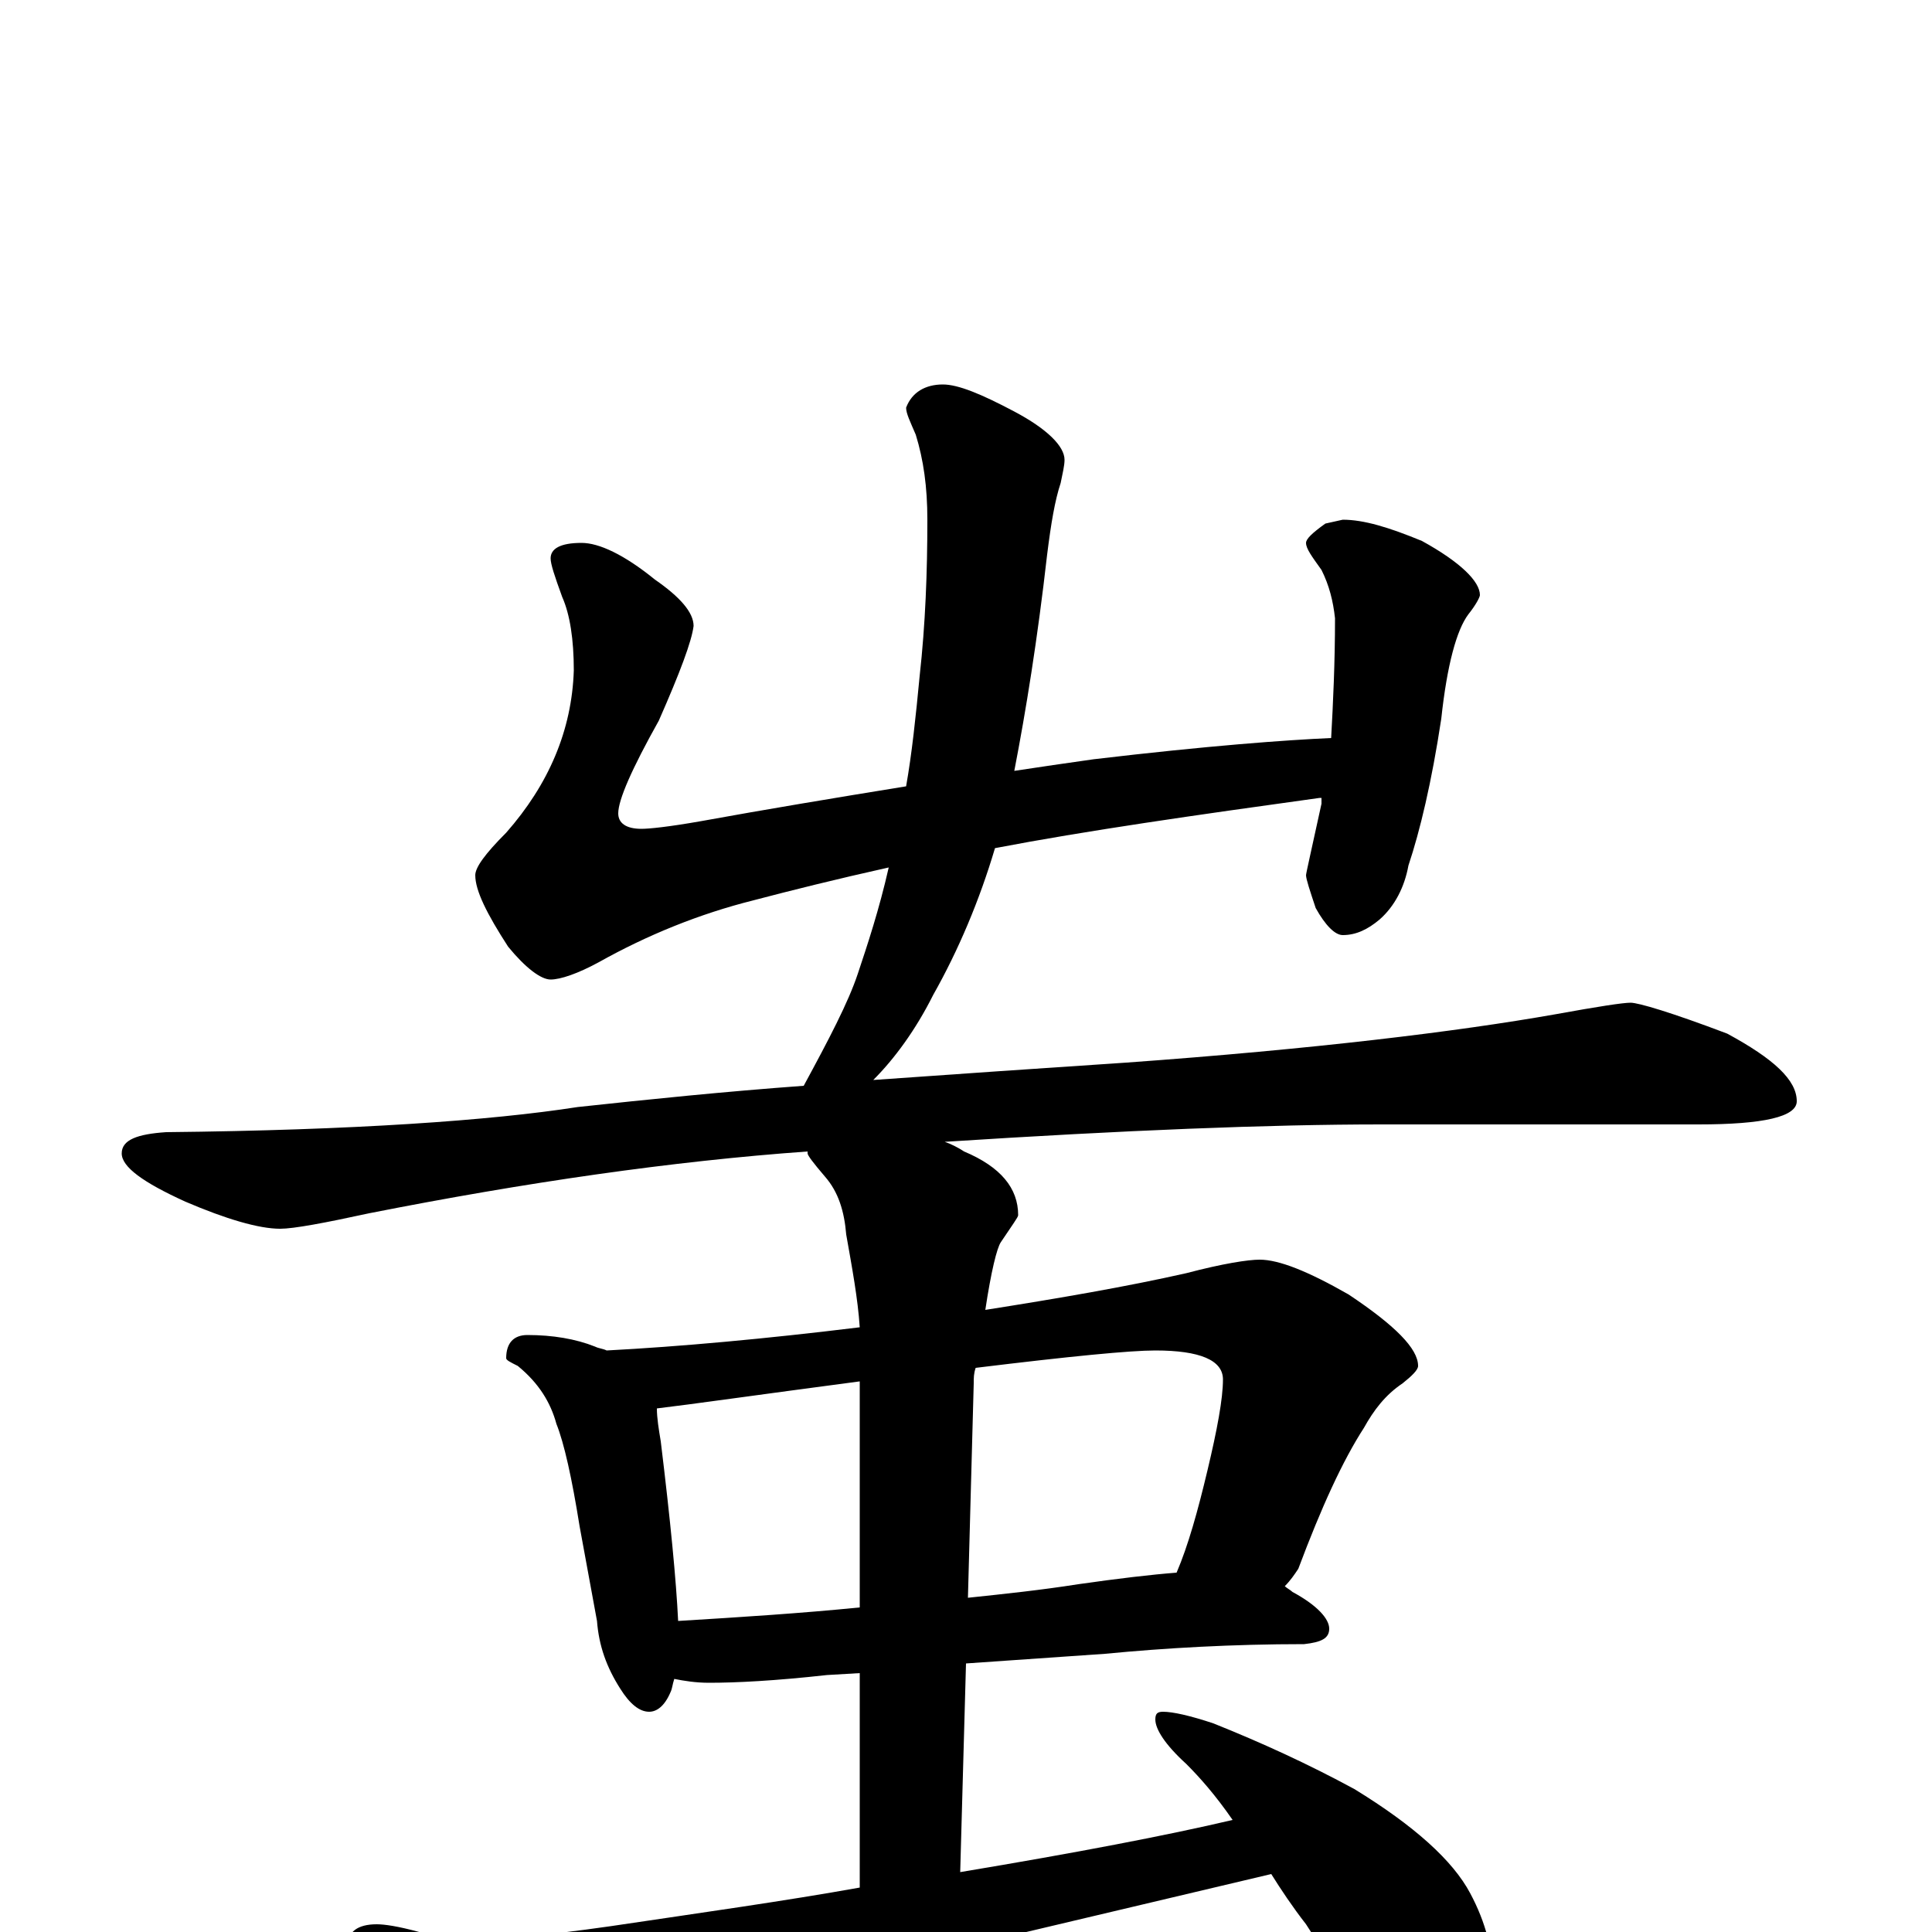 <?xml version="1.0" encoding="utf-8" ?>
<!DOCTYPE svg PUBLIC "-//W3C//DTD SVG 1.1//EN" "http://www.w3.org/Graphics/SVG/1.1/DTD/svg11.dtd">
<svg version="1.1" id="Layer_1" xmlns="http://www.w3.org/2000/svg" xmlns:xlink="http://www.w3.org/1999/xlink" x="0px" y="145px" width="1000px" height="1000px" viewBox="0 0 1000 1000" enable-background="new 0 0 1000 1000" xml:space="preserve">
<g id="Layer_1">
<path id="glyph" transform="matrix(1 0 0 -1 0 1000)" d="M301,719C310,719 323,713 339,700C352,691 359,683 359,676C358,668 352,652 341,627C327,602 320,586 320,579C320,574 324,571 332,571C336,571 346,572 363,575C396,581 432,587 469,593C472,610 474,629 476,650C479,677 480,704 480,731C480,748 478,762 474,775C471,782 469,786 469,789C472,797 479,801 488,801C496,801 508,796 525,787C542,778 551,769 551,762C551,759 550,755 549,750C546,741 544,729 542,713C537,669 531,632 525,601C538,603 552,605 566,607C625,614 666,617 689,618C690,636 691,657 691,680C690,689 688,697 684,705C679,712 676,716 676,719C676,721 679,724 686,729l9,2C706,731 719,727 736,720C756,709 766,699 766,692C766,691 764,687 760,682C754,674 749,656 746,628C741,595 735,570 729,552C727,541 722,531 714,524C708,519 702,516 695,516C691,516 686,521 681,530C678,539 676,545 676,547C676,548 679,561 684,584C684,585 684,586 684,587l-1,0C618,578 562,570 515,561C507,534 496,508 483,485C474,467 463,452 452,441C494,444 538,447 583,450C680,457 754,466 805,475C827,479 840,481 844,481C848,481 865,476 894,465C918,452 930,441 930,430C930,422 913,418 879,418l-164,0C657,418 582,415 489,409C492,408 496,406 499,404C518,396 527,385 527,371C527,370 524,366 518,357C516,354 513,342 510,322C548,328 583,334 614,341C633,346 646,348 652,348C662,348 677,342 698,330C722,314 734,302 734,293C734,291 731,288 726,284C717,278 711,270 706,261C695,244 684,220 672,188C670,185 668,182 665,179C666,178 668,177 669,176C682,169 688,162 688,157C688,152 684,150 675,149C638,149 603,147 572,144l-72,-5l-3,-108C557,41 604,50 638,58C629,71 621,80 614,87C603,97 598,105 598,110C598,113 599,114 602,114C607,114 616,112 628,108C653,98 677,87 701,74C732,55 752,37 761,20C769,5 773,-10 773,-27C773,-36 771,-46 766,-57C761,-66 755,-70 746,-70C743,-70 737,-67 728,-60C715,-50 697,-29 676,4C669,13 663,22 658,30C485,-11 399,-31 399,-32C362,-41 329,-51 299,-62C282,-70 268,-74 258,-74C247,-74 231,-66 212,-49C191,-28 180,-14 180,-7C180,0 185,4 195,4C199,4 206,3 217,0C230,-3 239,-4 242,-4C257,-4 281,-2 316,3C363,10 406,16 445,23l0,111l-17,-1C401,130 381,129 367,129C360,129 354,130 349,131C348,128 348,126 347,124C344,117 340,114 336,114C331,114 326,118 321,126C314,137 310,148 309,161l-9,49C296,235 292,253 288,263C285,274 279,284 268,293C264,295 262,296 262,297C262,305 266,309 273,309C286,309 298,307 308,303C310,302 312,302 314,301C352,303 396,307 445,313C444,328 441,344 438,361C437,373 434,383 427,391C421,398 418,402 418,403l0,1C348,399 272,388 191,372C168,367 152,364 145,364C134,364 117,369 96,378C74,388 63,396 63,403C63,410 71,413 86,414C183,415 254,420 299,427C336,431 375,435 416,438C429,462 439,481 444,496C449,511 455,529 460,551C433,545 409,539 390,534C362,527 335,516 310,502C299,496 290,493 285,493C280,493 272,499 263,510C252,527 246,539 246,547C246,551 251,558 262,569C284,594 296,622 297,653C297,669 295,682 291,691C287,702 285,708 285,711C285,716 290,719 301,719M351,161C384,163 415,165 445,168l0,117C392,278 357,273 340,271C340,266 341,260 342,254C347,213 350,182 351,161M505,292C504,289 504,287 504,284l-3,-111C520,175 539,177 558,180C579,183 596,185 609,186C615,200 620,218 625,239C630,260 633,276 633,286C633,296 621,301 598,301C585,301 554,298 505,292z"/>
</g>
</svg>
